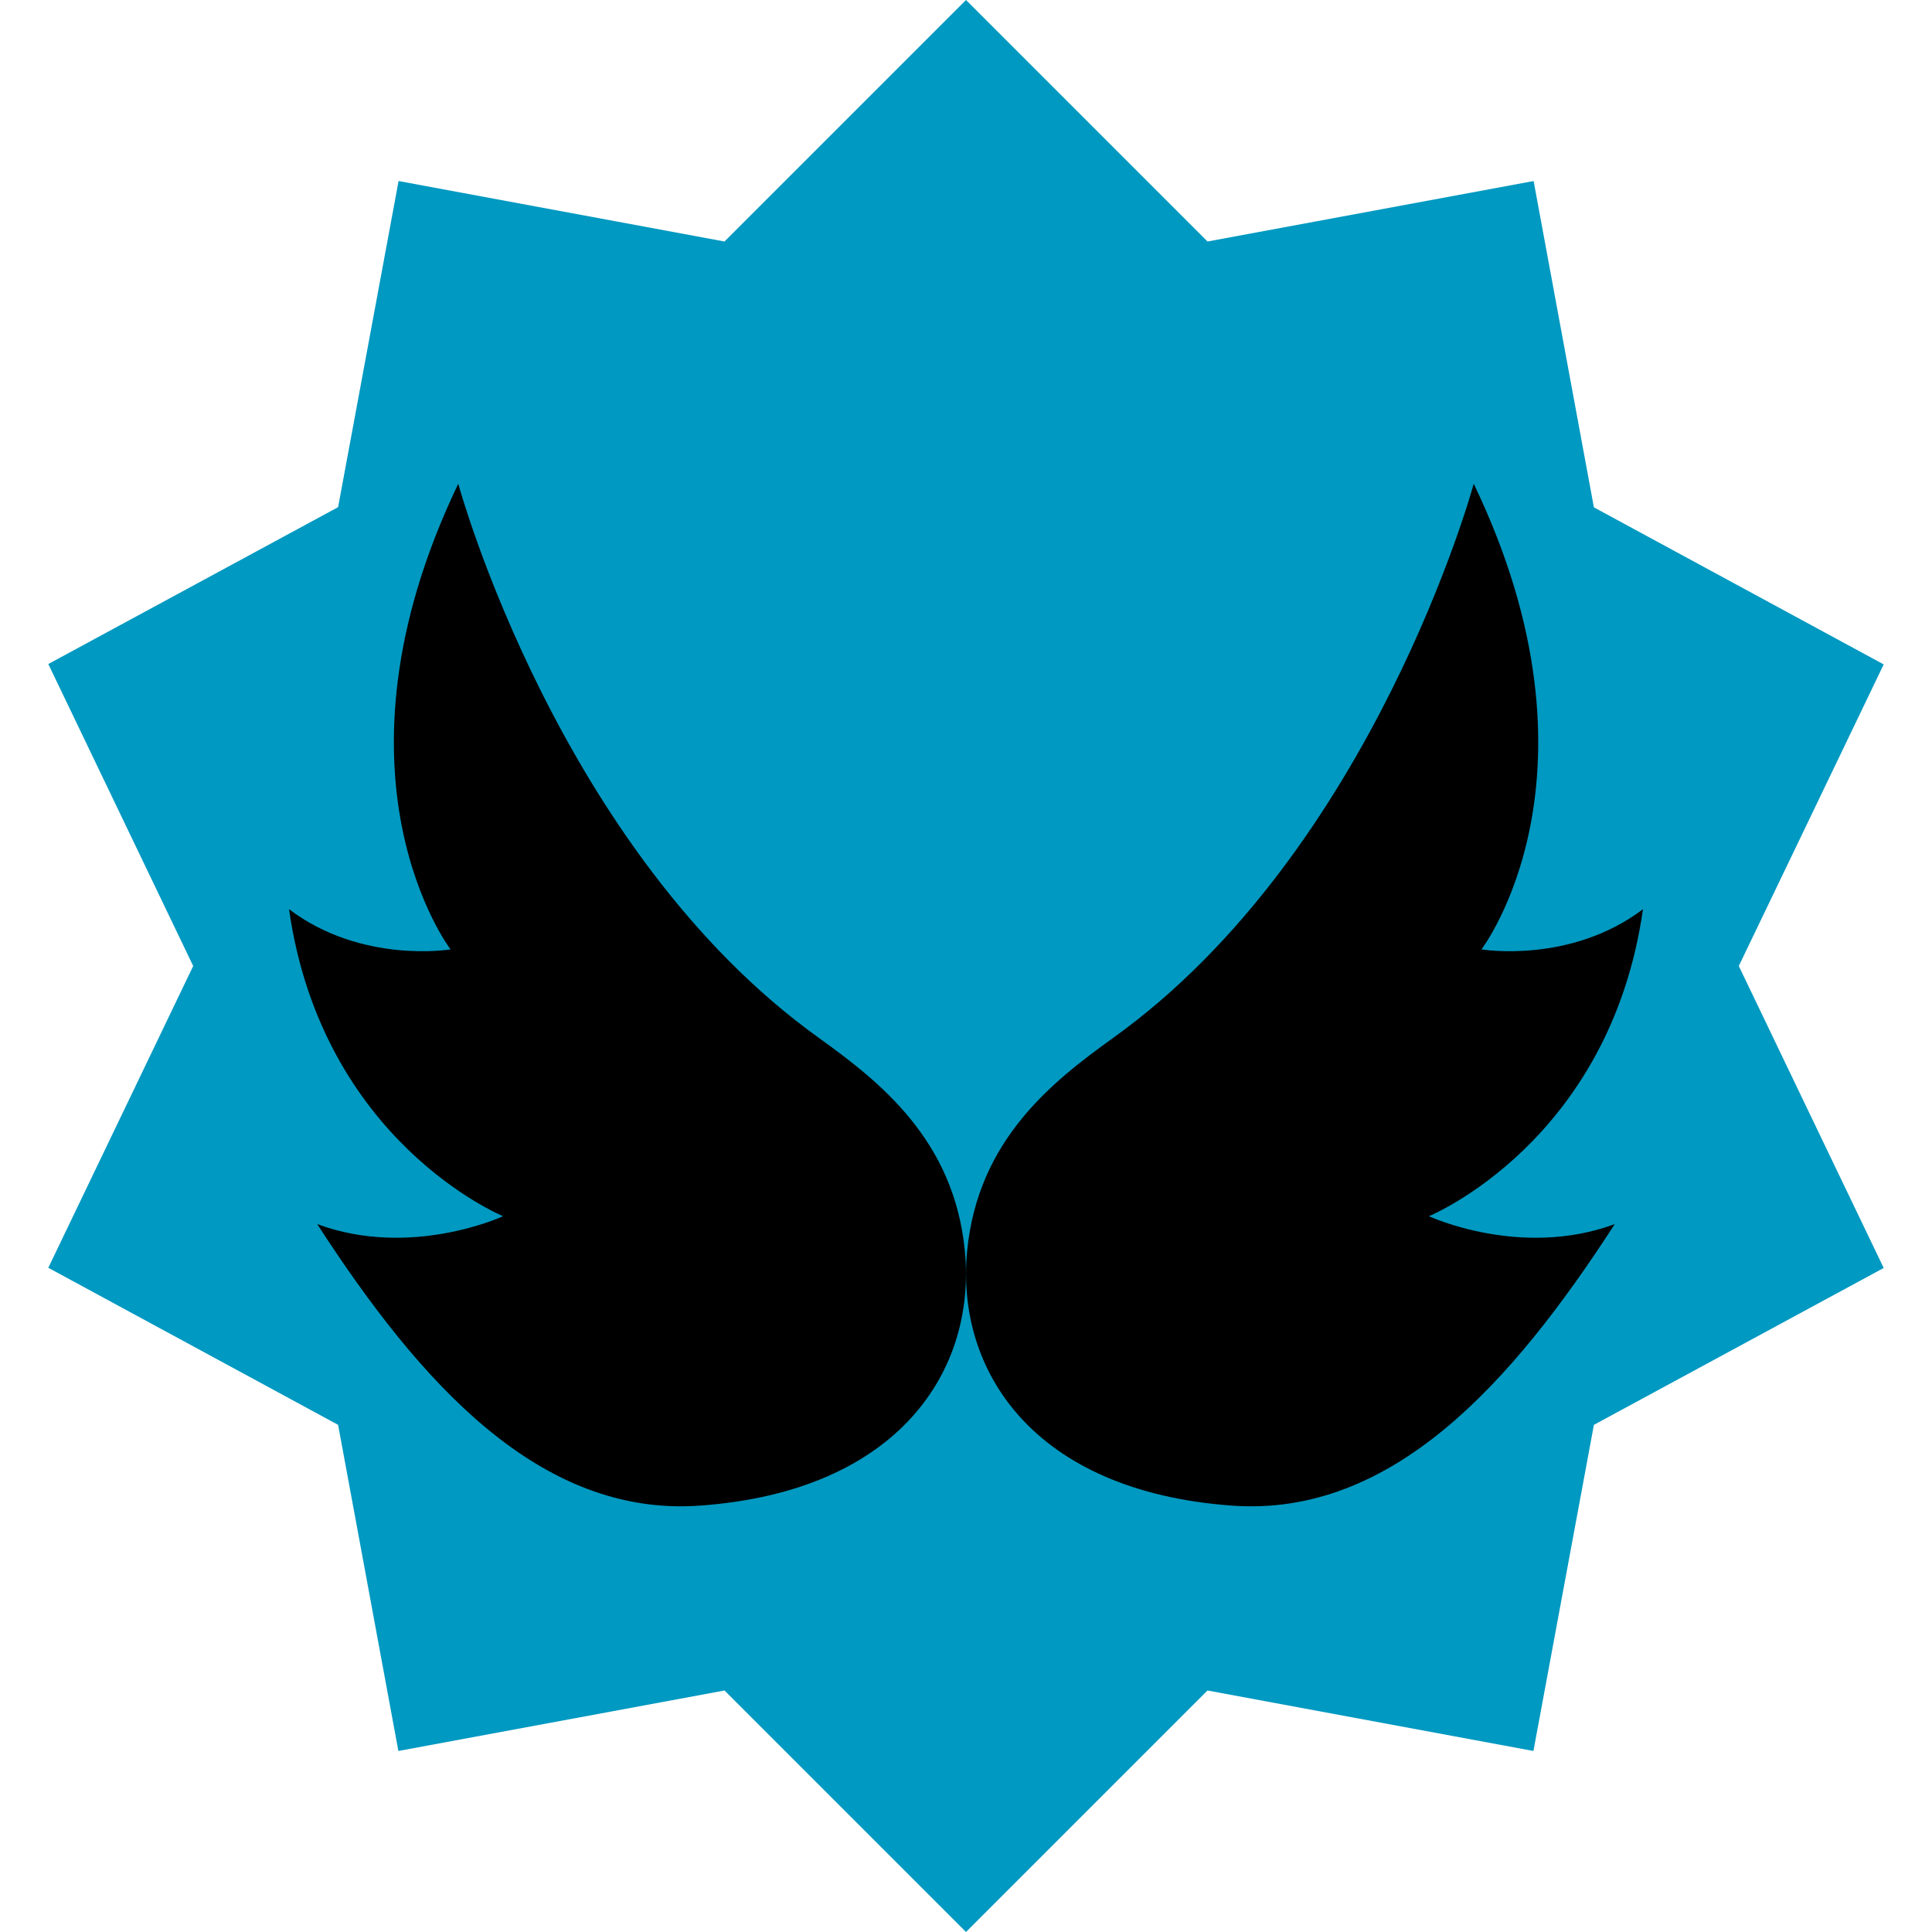 <svg xmlns="http://www.w3.org/2000/svg" xml:space="preserve" id="Шар_1" x="0" y="0" version="1.1"
     viewBox="0 0 1000 1000"><path fill="#0099c1" d="m500 0 125 125 168.8-31.3L825 262.6l150 81.3L900 500l75 156.3-150 81.2-31.3 168.8L625 875l-125 125-125-125-168.8 31.3L175 737.5 25 656.2 100 500 25 343.7l150-81.2 31.3-168.8L375 125 500 0z"/>
    <path d="M850.4 470.6c-37.7 28.5-83.6 20.8-83.6 20.8s68.7-89.7-4-241c0 0-51.7 190.3-186.9 287-31.1 22.4-69.7 52.5-75.3 110-6 61.5 33.7 124.4 137 131.9 82.7 6 144.7-63 198.2-145.7-48.7 18-96.2-4.1-96.2-4.1s93.6-38.3 110.8-158.9z"
          class="st1"/>
    <path d="M149.6 470.6c37.7 28.5 83.6 20.8 83.6 20.8s-68.6-89.7 4-241c0 0 51.7 190.3 186.9 287 31.1 22.4 69.7 52.5 75.3 110 6 61.5-33.7 124.4-137 131.9-82.7 6-144.7-63-198.2-145.7 48.7 18 96.2-4.1 96.2-4.1s-93.6-38.3-110.8-158.9z"
          class="st1"/></svg>
